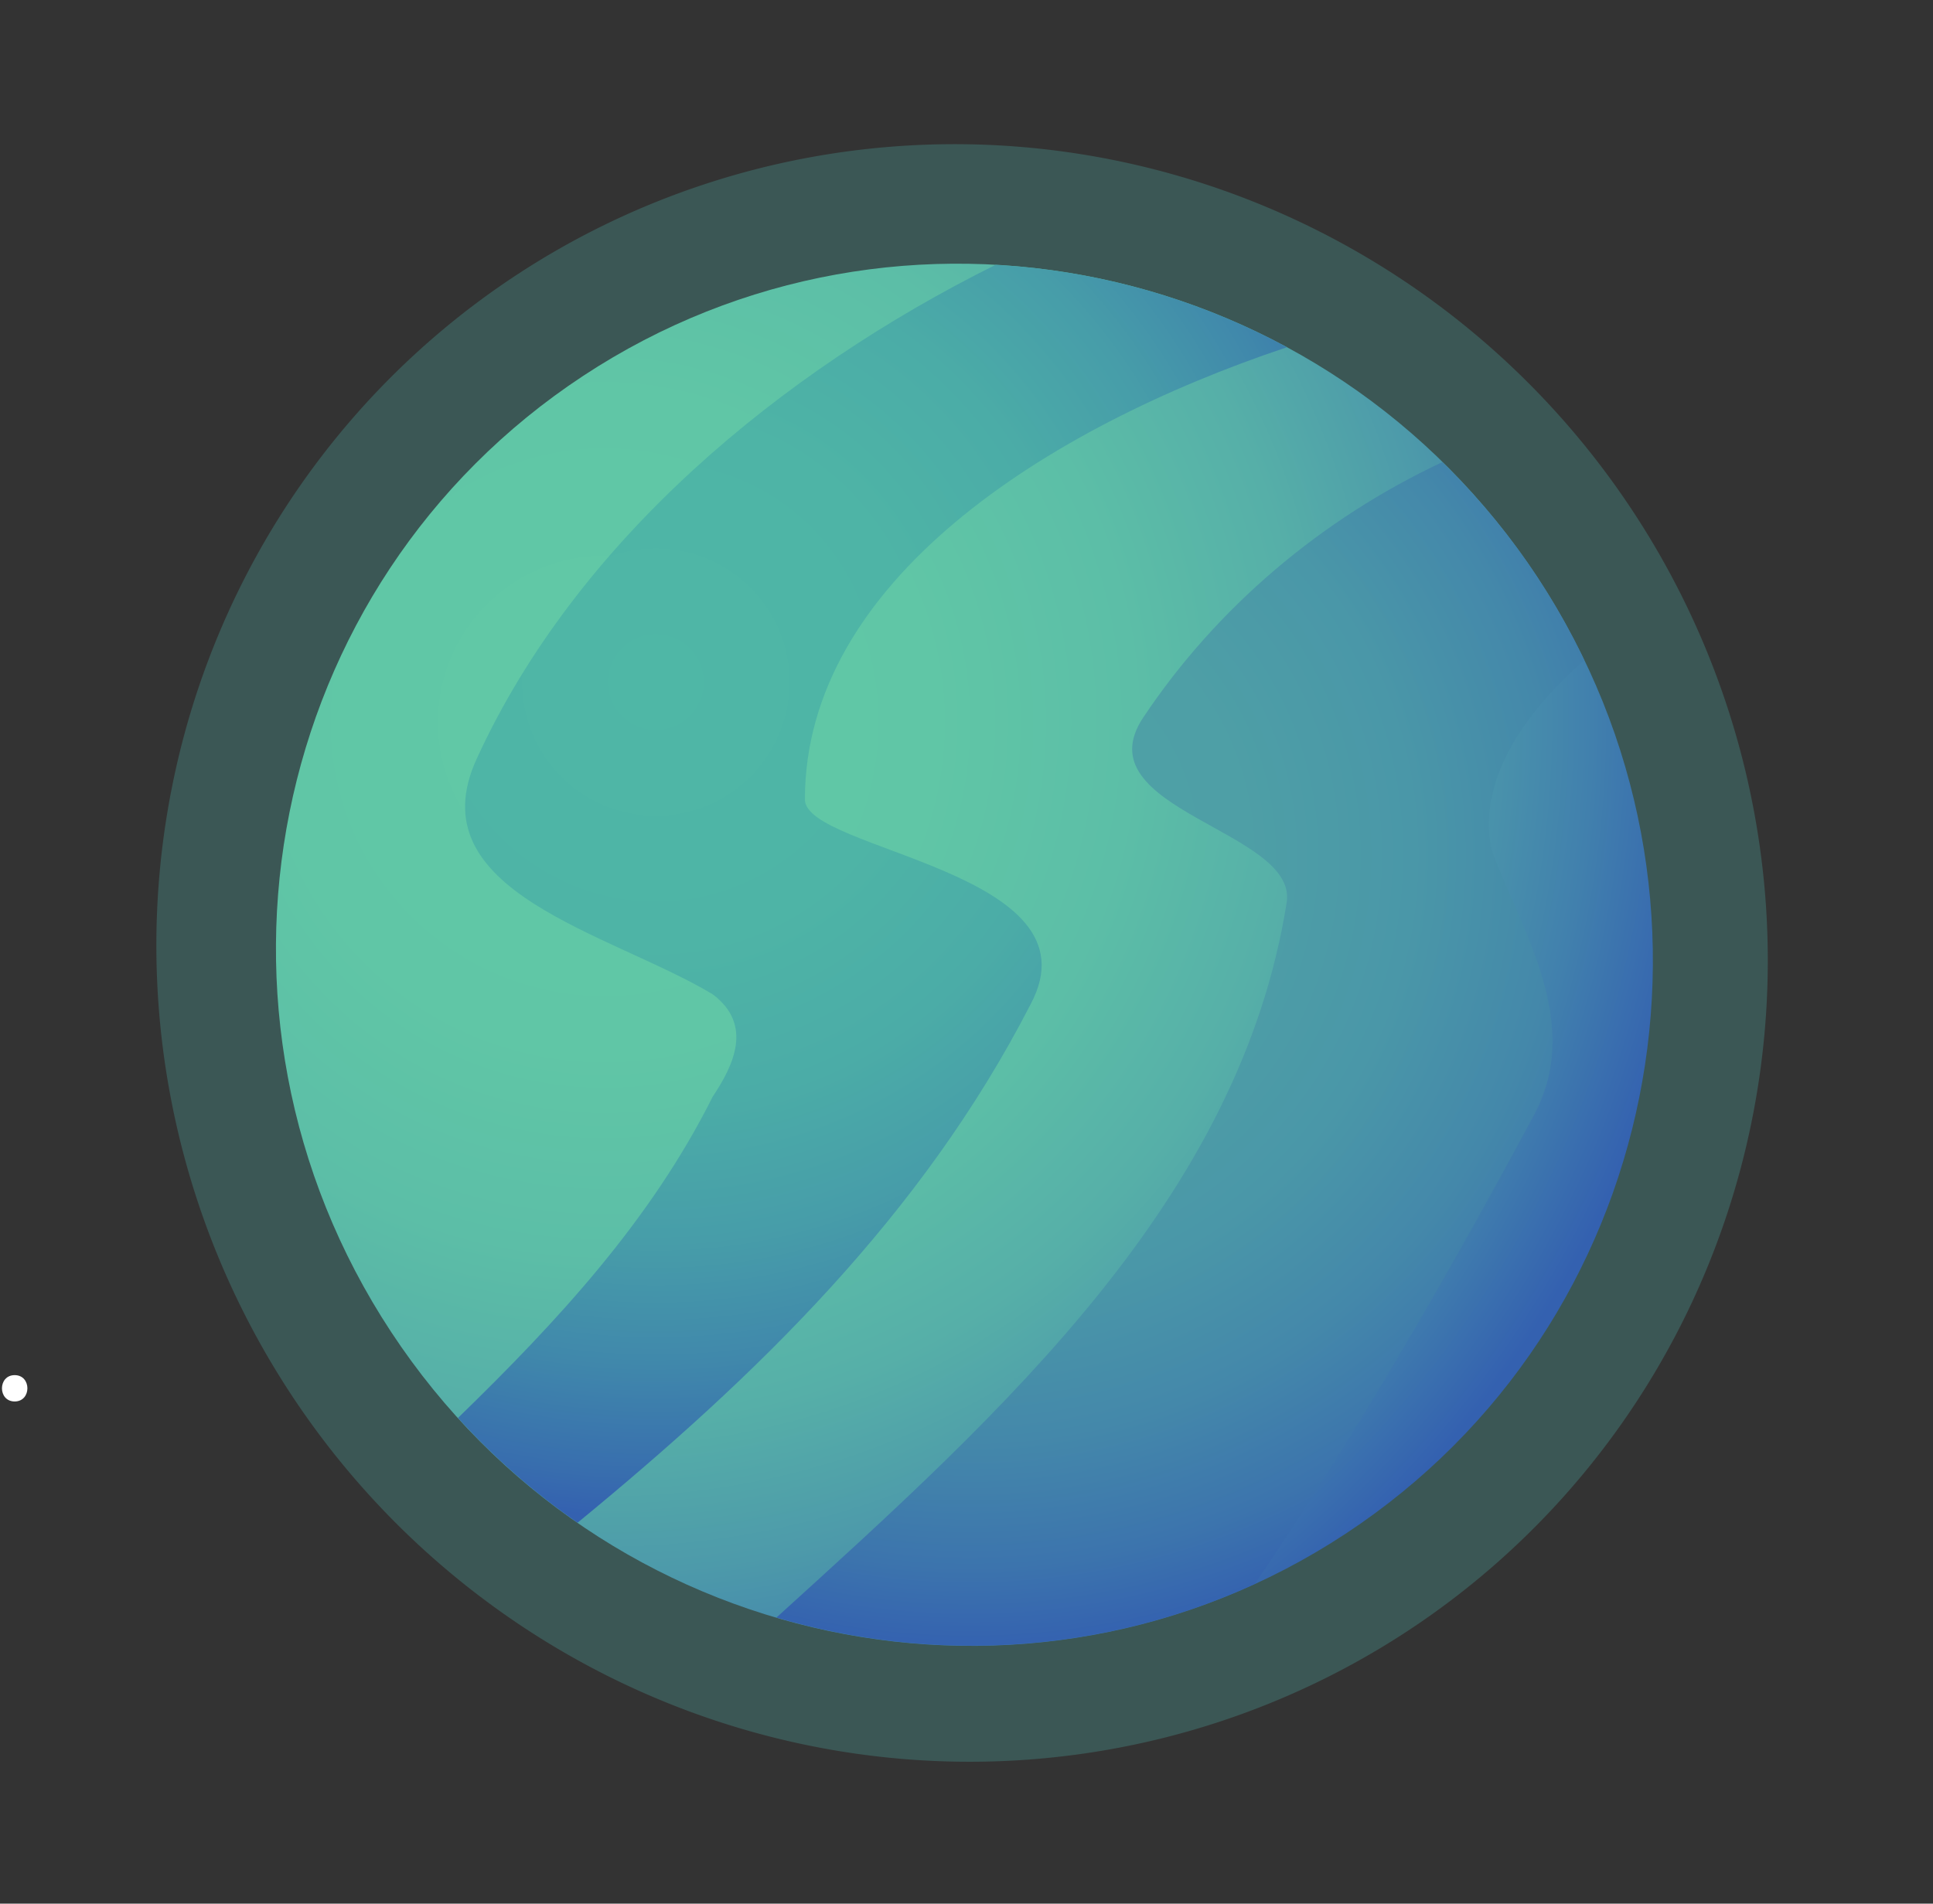 <?xml version="1.0" encoding="utf-8"?>
<svg id="master-artboard" viewBox="0 0 220.346 217.046" version="1.1" 
	xmlns="http://www.w3.org/2000/svg" x="0px" y="0px" enable-background="new 0 0 2850 1800" width="220.346px" height="217.046px">
	<rect x="0" y="0" width="220.346" height="217.046" fill="#333333" stroke="none"/>
	<rect id="ee-background" x="0" y="0" width="220.346" height="217.046" style="fill: white; fill-opacity: 0; pointer-events: none;"/>
	<linearGradient id="SVGID_1_" gradientUnits="userSpaceOnUse" x1="986.365" y1="-1.448" x2="1901.35" y2="1878.956">
		<stop offset="0.005" style="stop-color:#44168A"/>
		<stop offset="1" style="stop-color:#FE6262"/>
	</linearGradient>
	<g transform="matrix(1, 0, 0, 1, -1301.922, -369.929)">
		<path fill="#FFFFFF" d="M1303.595,529.717c1.932,0,1.935-3.002,0-3.002C1301.664,526.716,1301.661,529.717,1303.595,529.717&#10;&#9;&#9;&#9;&#9;&#9;&#9;L1303.595,529.717z"/>
	</g>
	<path opacity="0.4" fill="#FFFFFF" d="M1005.468,428.164l645.347-147.258c0.269-0.061,0.537,0.107,0.599,0.376&#10;&#9;&#9;c0.061,0.267-0.104,0.533-0.37,0.597l-643.28,156.04c-2.69,0.652-5.399-0.999-6.051-3.689c-0.652-2.69,0.999-5.399,3.689-6.051&#10;&#9;&#9;C1005.415,428.177,1005.455,428.168,1005.468,428.164z" transform="matrix(1, 0, 0, 1, -1301.922, -369.929)"/>
	<linearGradient id="SVGID_2_" gradientUnits="userSpaceOnUse" x1="1588.13" y1="911.74" x2="1588.13" y2="2114.675" gradientTransform="matrix(-0.985 0.174 0.174 0.985 3514.407 -250.339)">
		<stop offset="0" style="stop-color:#FEEAC2"/>
		<stop offset="0.507" style="stop-color:#FE62A6"/>
		<stop offset="1" style="stop-color:#FEEAC2"/>
	</linearGradient>
	<linearGradient id="SVGID_3_" gradientUnits="userSpaceOnUse" x1="2127.01" y1="1720.654" x2="-756.236" y2="1082.861" gradientTransform="matrix(0.966 0.258 -0.258 0.966 482.548 -331.255)">
		<stop offset="0" style="stop-color:#FEEAC2"/>
		<stop offset="1" style="stop-color:#FE62BB"/>
	</linearGradient>
	<linearGradient id="SVGID_4_" gradientUnits="userSpaceOnUse" x1="1571.409" y1="1599.406" x2="-1310.94" y2="961.811" gradientTransform="matrix(0.966 0.258 -0.258 0.966 482.548 -331.255)">
		<stop offset="0" style="stop-color:#FEEAC2"/>
		<stop offset="1" style="stop-color:#FE62BB"/>
	</linearGradient>
	<linearGradient id="SVGID_5_" gradientUnits="userSpaceOnUse" x1="1535.269" y1="1762.97" x2="-1346.843" y2="1125.428" gradientTransform="matrix(0.966 0.258 -0.258 0.966 482.548 -331.255)">
		<stop offset="0" style="stop-color:#FEEAC2"/>
		<stop offset="1" style="stop-color:#FE62BB"/>
	</linearGradient>
	<linearGradient id="SVGID_6_" gradientUnits="userSpaceOnUse" x1="1424.207" y1="2265.965" x2="-1458.837" y2="1628.216" gradientTransform="matrix(0.966 0.258 -0.258 0.966 482.548 -331.255)">
		<stop offset="0" style="stop-color:#FEEAC2"/>
		<stop offset="1" style="stop-color:#FE62BB"/>
	</linearGradient>
	<radialGradient id="SVGID_7_" cx="834.557" cy="1139.512" r="524.288" gradientUnits="userSpaceOnUse">
		<stop offset="0.001" style="stop-color:#C73CA0"/>
		<stop offset="0.264" style="stop-color:#C43B9E"/>
		<stop offset="0.43" style="stop-color:#BC3998"/>
		<stop offset="0.568" style="stop-color:#AD358D"/>
		<stop offset="0.692" style="stop-color:#982F7E"/>
		<stop offset="0.806" style="stop-color:#7E286A"/>
		<stop offset="0.911" style="stop-color:#5D1F53"/>
		<stop offset="0.995" style="stop-color:#3D163B"/>
	</radialGradient>
	<radialGradient id="SVGID_8_" cx="758.29" cy="1070.611" r="362.547" gradientUnits="userSpaceOnUse">
		<stop offset="0.006" style="stop-color:#B43C8F"/>
		<stop offset="0.281" style="stop-color:#B13B8D"/>
		<stop offset="0.454" style="stop-color:#A93887"/>
		<stop offset="0.599" style="stop-color:#9A347D"/>
		<stop offset="0.728" style="stop-color:#852D6E"/>
		<stop offset="0.847" style="stop-color:#6B255B"/>
		<stop offset="0.957" style="stop-color:#4A1A44"/>
		<stop offset="0.995" style="stop-color:#3D163B"/>
	</radialGradient>
	<radialGradient id="SVGID_9_" cx="978.339" cy="1306.233" r="355.43" gradientUnits="userSpaceOnUse">
		<stop offset="0.006" style="stop-color:#B43C8F"/>
		<stop offset="0.281" style="stop-color:#B13B8D"/>
		<stop offset="0.454" style="stop-color:#A93887"/>
		<stop offset="0.599" style="stop-color:#9A347D"/>
		<stop offset="0.728" style="stop-color:#852D6E"/>
		<stop offset="0.847" style="stop-color:#6B255B"/>
		<stop offset="0.957" style="stop-color:#4A1A44"/>
		<stop offset="0.995" style="stop-color:#3D163B"/>
	</radialGradient>
	<radialGradient id="SVGID_10_" cx="856.341" cy="1171.293" r="422.913" gradientUnits="userSpaceOnUse">
		<stop offset="0.006" style="stop-color:#B43C8F"/>
		<stop offset="0.281" style="stop-color:#B13B8D"/>
		<stop offset="0.454" style="stop-color:#A93887"/>
		<stop offset="0.599" style="stop-color:#9A347D"/>
		<stop offset="0.728" style="stop-color:#852D6E"/>
		<stop offset="0.847" style="stop-color:#6B255B"/>
		<stop offset="0.957" style="stop-color:#4A1A44"/>
		<stop offset="0.995" style="stop-color:#3D163B"/>
	</radialGradient>
	<linearGradient id="SVGID_11_" gradientUnits="userSpaceOnUse" x1="2363.47" y1="1451.05" x2="2363.47" y2="2653.316" gradientTransform="matrix(0.985 0.174 -0.174 0.985 312.889 -250.339)">
		<stop offset="0" style="stop-color:#FEEAC2"/>
		<stop offset="0.507" style="stop-color:#FE62A6"/>
		<stop offset="1" style="stop-color:#FEEAC2"/>
	</linearGradient>
	<linearGradient id="SVGID_12_" gradientUnits="userSpaceOnUse" x1="881.816" y1="1450.245" x2="881.816" y2="2653.192" gradientTransform="matrix(0.985 0.174 -0.174 0.985 312.889 -250.339)">
		<stop offset="0" style="stop-color:#FEEAC2"/>
		<stop offset="0.507" style="stop-color:#FE62A6"/>
		<stop offset="1" style="stop-color:#FEEAC2"/>
	</linearGradient>
	<radialGradient id="SVGID_13_" cx="2229.132" cy="515.421" r="264.569" gradientUnits="userSpaceOnUse">
		<stop offset="0.004" style="stop-color:#E66119"/>
		<stop offset="0.277" style="stop-color:#E35F1A"/>
		<stop offset="0.449" style="stop-color:#DB5A1C"/>
		<stop offset="0.593" style="stop-color:#CC5120"/>
		<stop offset="0.722" style="stop-color:#B74526"/>
		<stop offset="0.84" style="stop-color:#9D342D"/>
		<stop offset="0.95" style="stop-color:#7C2036"/>
		<stop offset="0.999" style="stop-color:#6B163B"/>
	</radialGradient>
	<linearGradient id="SVGID_14_" gradientUnits="userSpaceOnUse" x1="2169.163" y1="692.935" x2="2290.365" y2="606.362">
		<stop offset="7.630814e-04" style="stop-color:#C73C19"/>
		<stop offset="0.999" style="stop-color:#6B163B"/>
	</linearGradient>
	<linearGradient id="SVGID_15_" gradientUnits="userSpaceOnUse" x1="2254.86" y1="494.988" x2="2472.86" y2="494.988">
		<stop offset="7.630814e-04" style="stop-color:#C73C19"/>
		<stop offset="0.999" style="stop-color:#6B163B"/>
	</linearGradient>
	<radialGradient id="SVGID_16_" cx="1370.838" cy="452.276" r="126.617" gradientUnits="userSpaceOnUse">
		<stop offset="0.005" style="stop-color:#61C9A6"/>
		<stop offset="0.295" style="stop-color:#60C6A6"/>
		<stop offset="0.477" style="stop-color:#5CBEA7"/>
		<stop offset="0.629" style="stop-color:#56AFA8"/>
		<stop offset="0.765" style="stop-color:#4D9AAA"/>
		<stop offset="0.889" style="stop-color:#4180AD"/>
		<stop offset="1" style="stop-color:#3461B0"/>
	</radialGradient>
	<radialGradient id="SVGID_17_" cx="1376.68" cy="447.706" r="95.264" gradientUnits="userSpaceOnUse">
		<stop offset="0.006" style="stop-color:#4FB7A6"/>
		<stop offset="0.314" style="stop-color:#4EB4A6"/>
		<stop offset="0.508" style="stop-color:#4BACA7"/>
		<stop offset="0.67" style="stop-color:#479DA9"/>
		<stop offset="0.815" style="stop-color:#4088AB"/>
		<stop offset="0.947" style="stop-color:#386EAE"/>
		<stop offset="1" style="stop-color:#3461B0"/>
	</radialGradient>
	<radialGradient id="SVGID_18_" cx="1412.41" cy="467.389" r="90.798" gradientUnits="userSpaceOnUse">
		<stop offset="0.007" style="stop-color:#4FA2A6"/>
		<stop offset="0.345" style="stop-color:#4E9FA6"/>
		<stop offset="0.558" style="stop-color:#4A97A8"/>
		<stop offset="0.736" style="stop-color:#4488AA"/>
		<stop offset="0.894" style="stop-color:#3C74AD"/>
		<stop offset="1" style="stop-color:#3461B0"/>
	</radialGradient>

	<path d="M 1503.432 478.789 A 91.575 92.508 0 0 1 1411.857 571.297 A 91.575 92.508 0 0 1 1320.282 478.789 A 91.575 92.508 0 0 1 1411.857 386.281 A 91.575 92.508 0 0 1 1503.432 478.789 Z" transform="matrix(0.835, -0.55, 0.55, 0.835, -1332.565, 485.385)" opacity="0.3" fill="#4FABA6"/>
	<path fill="url(#SVGID_16_)" d="M1346.519,521.809c-24.002-36.453-14.206-85.265,21.88-109.025s84.796-13.469,108.797,22.984&#10;&#9;&#9;&#9;&#9;c24.002,36.453,14.206,85.265-21.88,109.025C1419.231,568.552,1370.521,558.262,1346.519,521.809z" transform="matrix(1, 0, 0, 1, -1301.922, -369.929)"/>
	<path fill="url(#SVGID_17_)" d="M1393.675,461.084c0-24.767,27.359-42.33,54.952-51.567c-10.289-5.562-21.656-8.749-33.215-9.393&#10;&#9;&#9;&#9;&#9;c-24.584,12.223-47.783,31.518-59.134,56.285c-7.012,15.193,15.193,19.867,26.88,26.88c4.675,3.506,2.337,8.181,0,11.687&#10;&#9;&#9;&#9;&#9;c-7.064,14.129-17.688,25.588-29.031,36.62c4.138,4.556,8.715,8.552,13.63,11.947c20.37-16.722,39.264-35.003,51.63-59.085&#10;&#9;&#9;&#9;&#9;C1427.567,469.265,1393.675,466.928,1393.675,461.084z" transform="matrix(1, 0, 0, 1, -1301.922, -369.929)"/>
	<path fill="url(#SVGID_18_)" d="M1482.519,445.214c-1.545-3.219-3.304-6.379-5.323-9.445c-3.203-4.865-6.869-9.234-10.864-13.148&#10;&#9;&#9;&#9;&#9;c-13.802,6.474-25.741,16.591-34.091,29.115c-7.012,10.518,17.53,12.855,16.361,21.036&#10;&#9;&#9;&#9;&#9;c-5.326,33.732-32.227,58.024-58.171,81.583c17.721,5.213,37.101,4.168,54.565-3.861c11.486-16.962,21.787-34.855,31.655-53.18&#10;&#9;&#9;&#9;&#9;c5.843-10.518-1.169-21.036-4.675-30.386C1470.222,459.03,1475.715,451.132,1482.519,445.214z" transform="matrix(1, 0, 0, 1, -1301.922, -369.929)"/>
</svg>